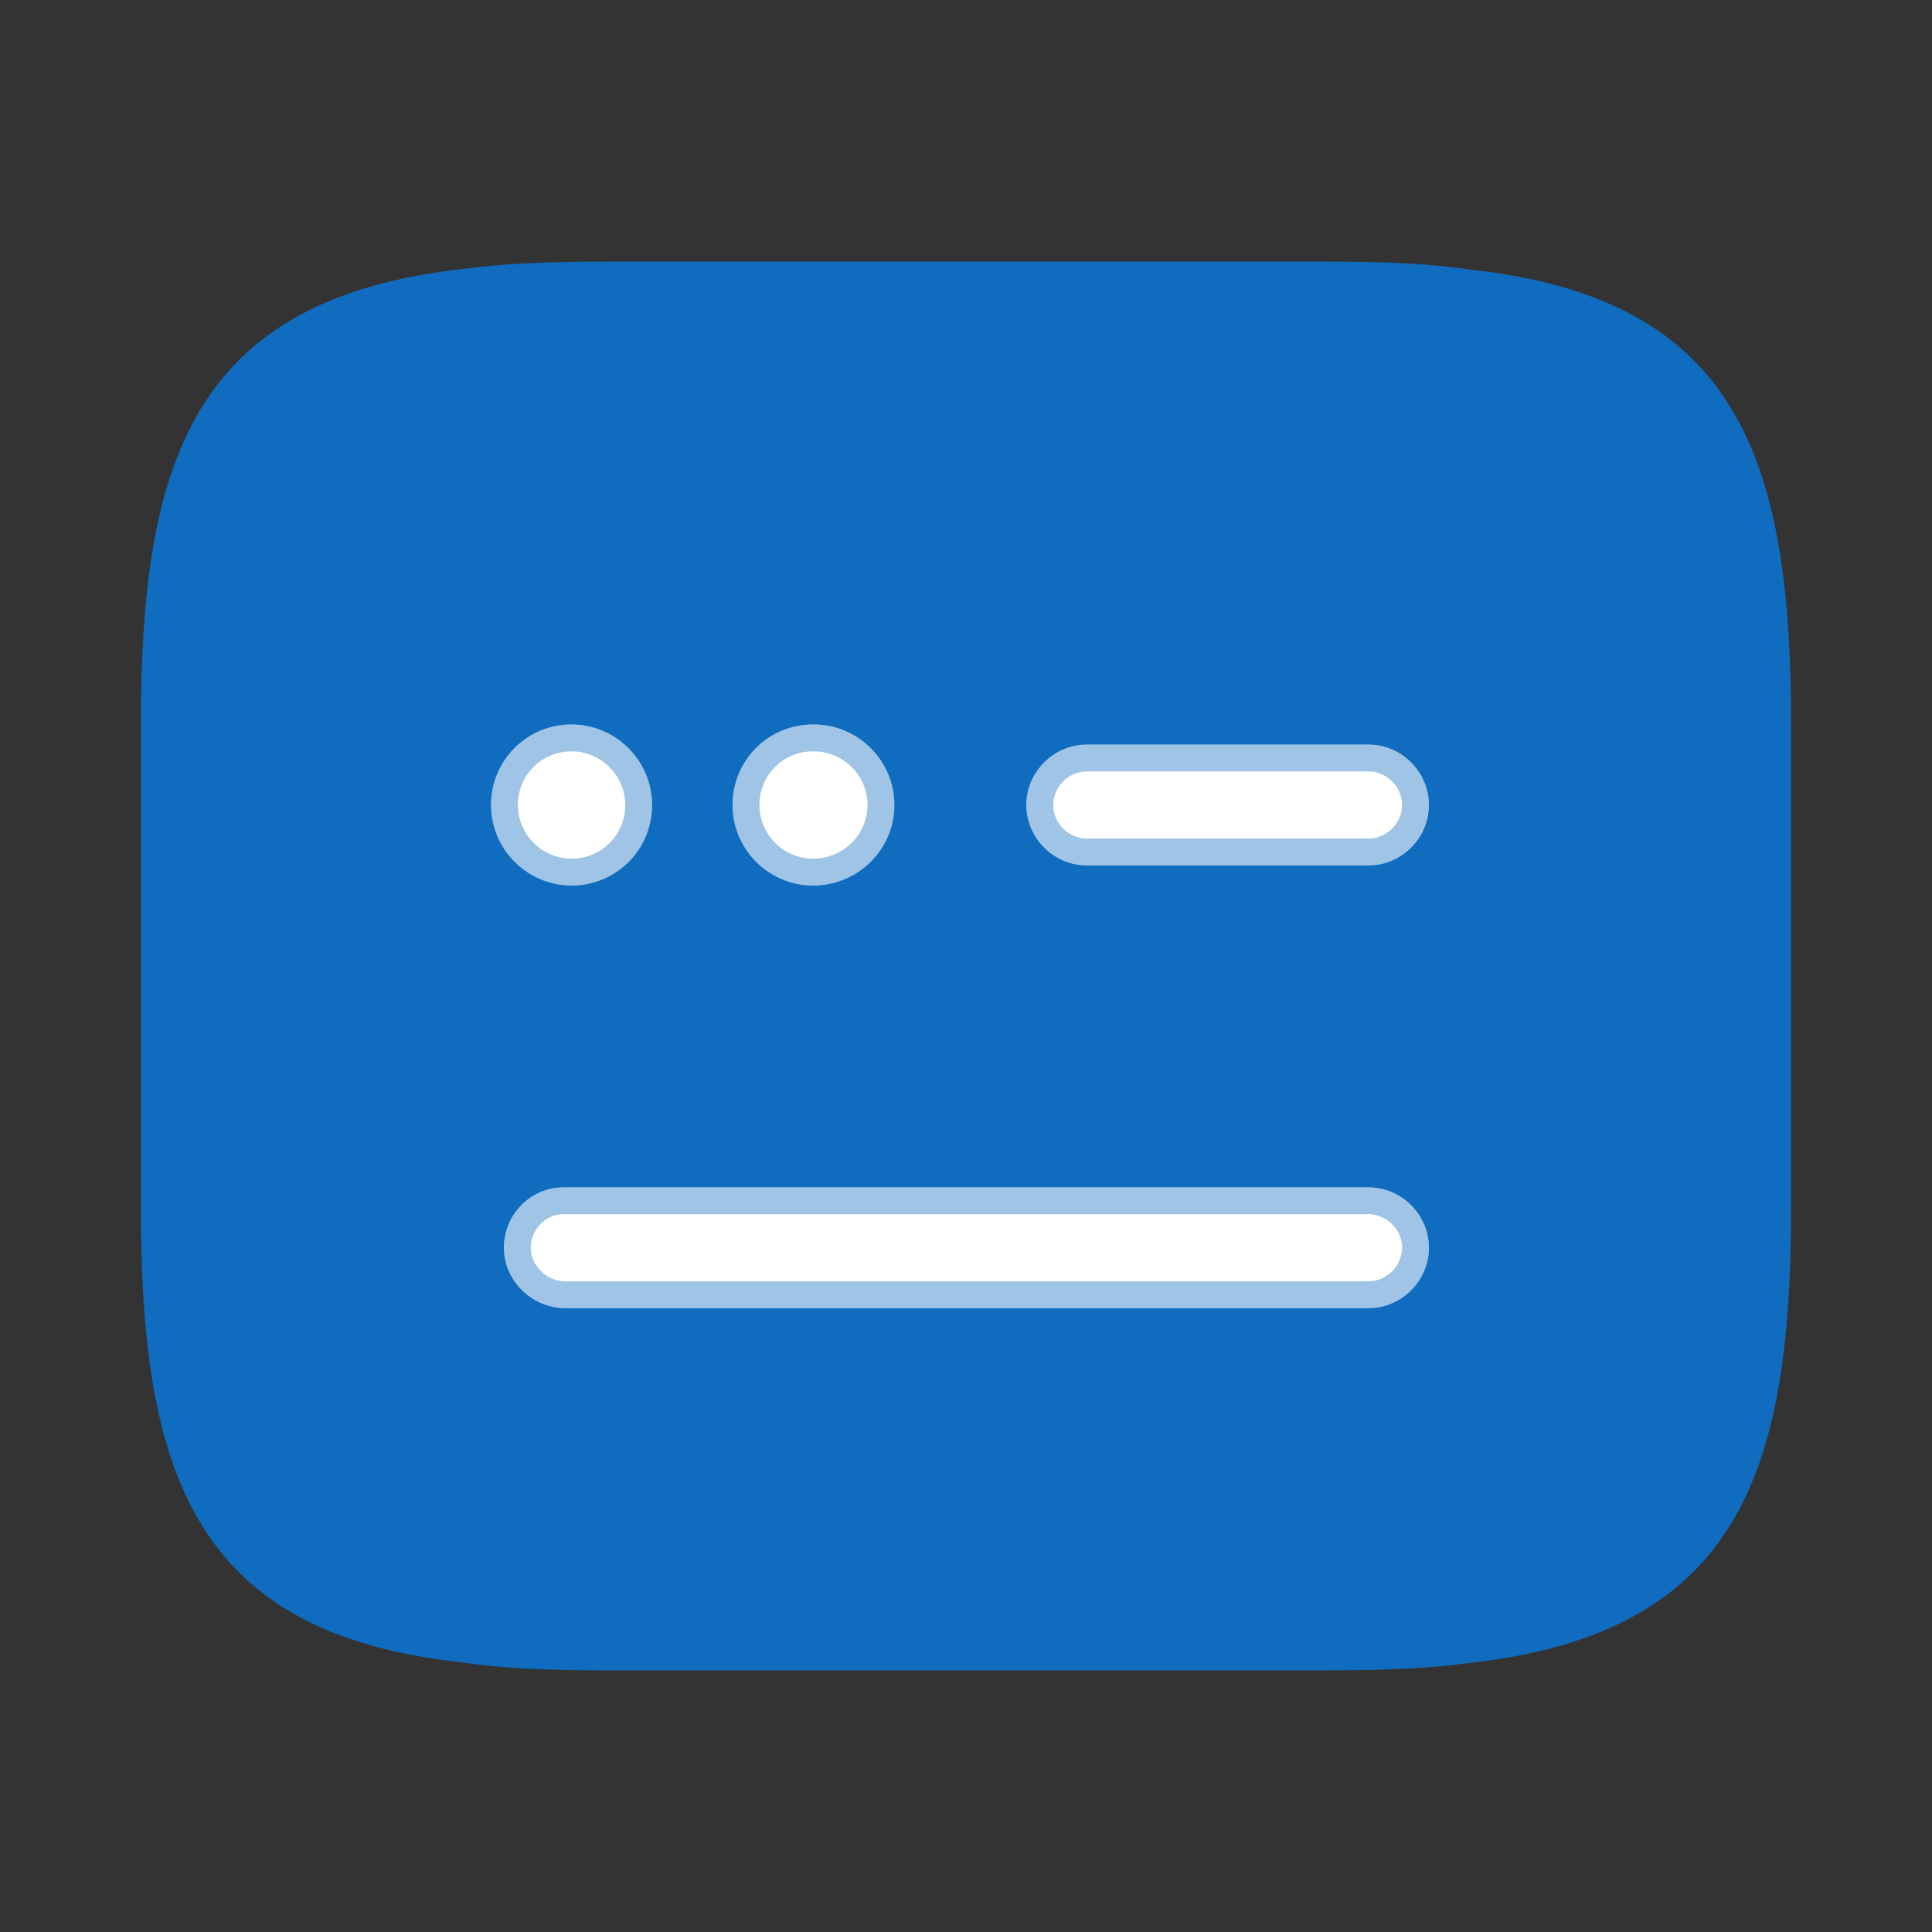<svg width="36" height="36" viewBox="0 0 36 36" fill="none" xmlns="http://www.w3.org/2000/svg">
<rect x="0" y="0" width="36" height="36" fill="#333333" stroke="none"/>
<path d="M27.405 5.025C26.7 4.92 25.89 4.875 24.75 4.875H11.25C10.125 4.875 9.3 4.92 8.64 5.01C3.615 5.565 2.625 8.55 2.625 13.5V22.5C2.625 27.45 3.615 30.435 8.595 30.975C9.3 31.08 10.11 31.125 11.25 31.125H24.75C25.875 31.125 26.7 31.08 27.36 30.99C32.385 30.435 33.375 27.465 33.375 22.5V13.5C33.375 8.55 32.385 5.565 27.405 5.025Z" fill="#0F6CBF"/>
<path d="M25.5 16.125H20.25C19.635 16.125 19.125 15.615 19.125 15C19.125 14.385 19.635 13.875 20.25 13.875H25.5C26.115 13.875 26.625 14.385 26.625 15C26.625 15.615 26.115 16.125 25.5 16.125Z" fill="white"/>
<path d="M25.5 15.875H20.25C19.773 15.875 19.375 15.477 19.375 15C19.375 14.523 19.773 14.125 20.25 14.125H25.5C25.977 14.125 26.375 14.523 26.375 15C26.375 15.477 25.977 15.875 25.5 15.875Z" stroke="#0F6CBF" stroke-opacity="0.4" stroke-width="0.5"/>
<path d="M15.15 16.5C14.325 16.5 13.65 15.825 13.65 15C13.65 14.175 14.31 13.5 15.15 13.5H15.165C15.99 13.5 16.665 14.175 16.665 15C16.665 15.825 15.99 16.5 15.15 16.5Z" fill="white"/>
<path d="M15.15 16.25C14.463 16.25 13.9 15.687 13.9 15C13.9 14.311 14.45 13.75 15.15 13.75H15.165C15.852 13.75 16.415 14.313 16.415 15C16.415 15.685 15.854 16.25 15.15 16.25Z" stroke="#0F6CBF" stroke-opacity="0.4" stroke-width="0.5"/>
<path d="M10.65 16.5C9.825 16.5 9.15 15.825 9.15 15C9.15 14.175 9.81 13.5 10.65 13.5C11.475 13.5 12.15 14.175 12.15 15C12.15 15.825 11.49 16.5 10.65 16.5Z" fill="white"/>
<path d="M10.65 16.25C9.963 16.25 9.4 15.687 9.4 15C9.4 14.311 9.95 13.75 10.65 13.75C11.337 13.75 11.9 14.313 11.9 15C11.9 15.689 11.35 16.25 10.65 16.25Z" stroke="#0F6CBF" stroke-opacity="0.4" stroke-width="0.5"/>
<path d="M25.5 24.375H10.53C9.915 24.375 9.39 23.865 9.39 23.25C9.39 22.635 9.885 22.125 10.5 22.125H25.5C26.115 22.125 26.625 22.635 26.625 23.25C26.625 23.865 26.115 24.375 25.5 24.375Z" fill="white"/>
<path d="M25.5 24.125H10.53C10.049 24.125 9.64 23.723 9.64 23.25C9.64 22.769 10.027 22.375 10.5 22.375H25.5C25.977 22.375 26.375 22.773 26.375 23.25C26.375 23.727 25.977 24.125 25.5 24.125Z" stroke="#0F6CBF" stroke-opacity="0.4" stroke-width="0.5"/>
</svg>
